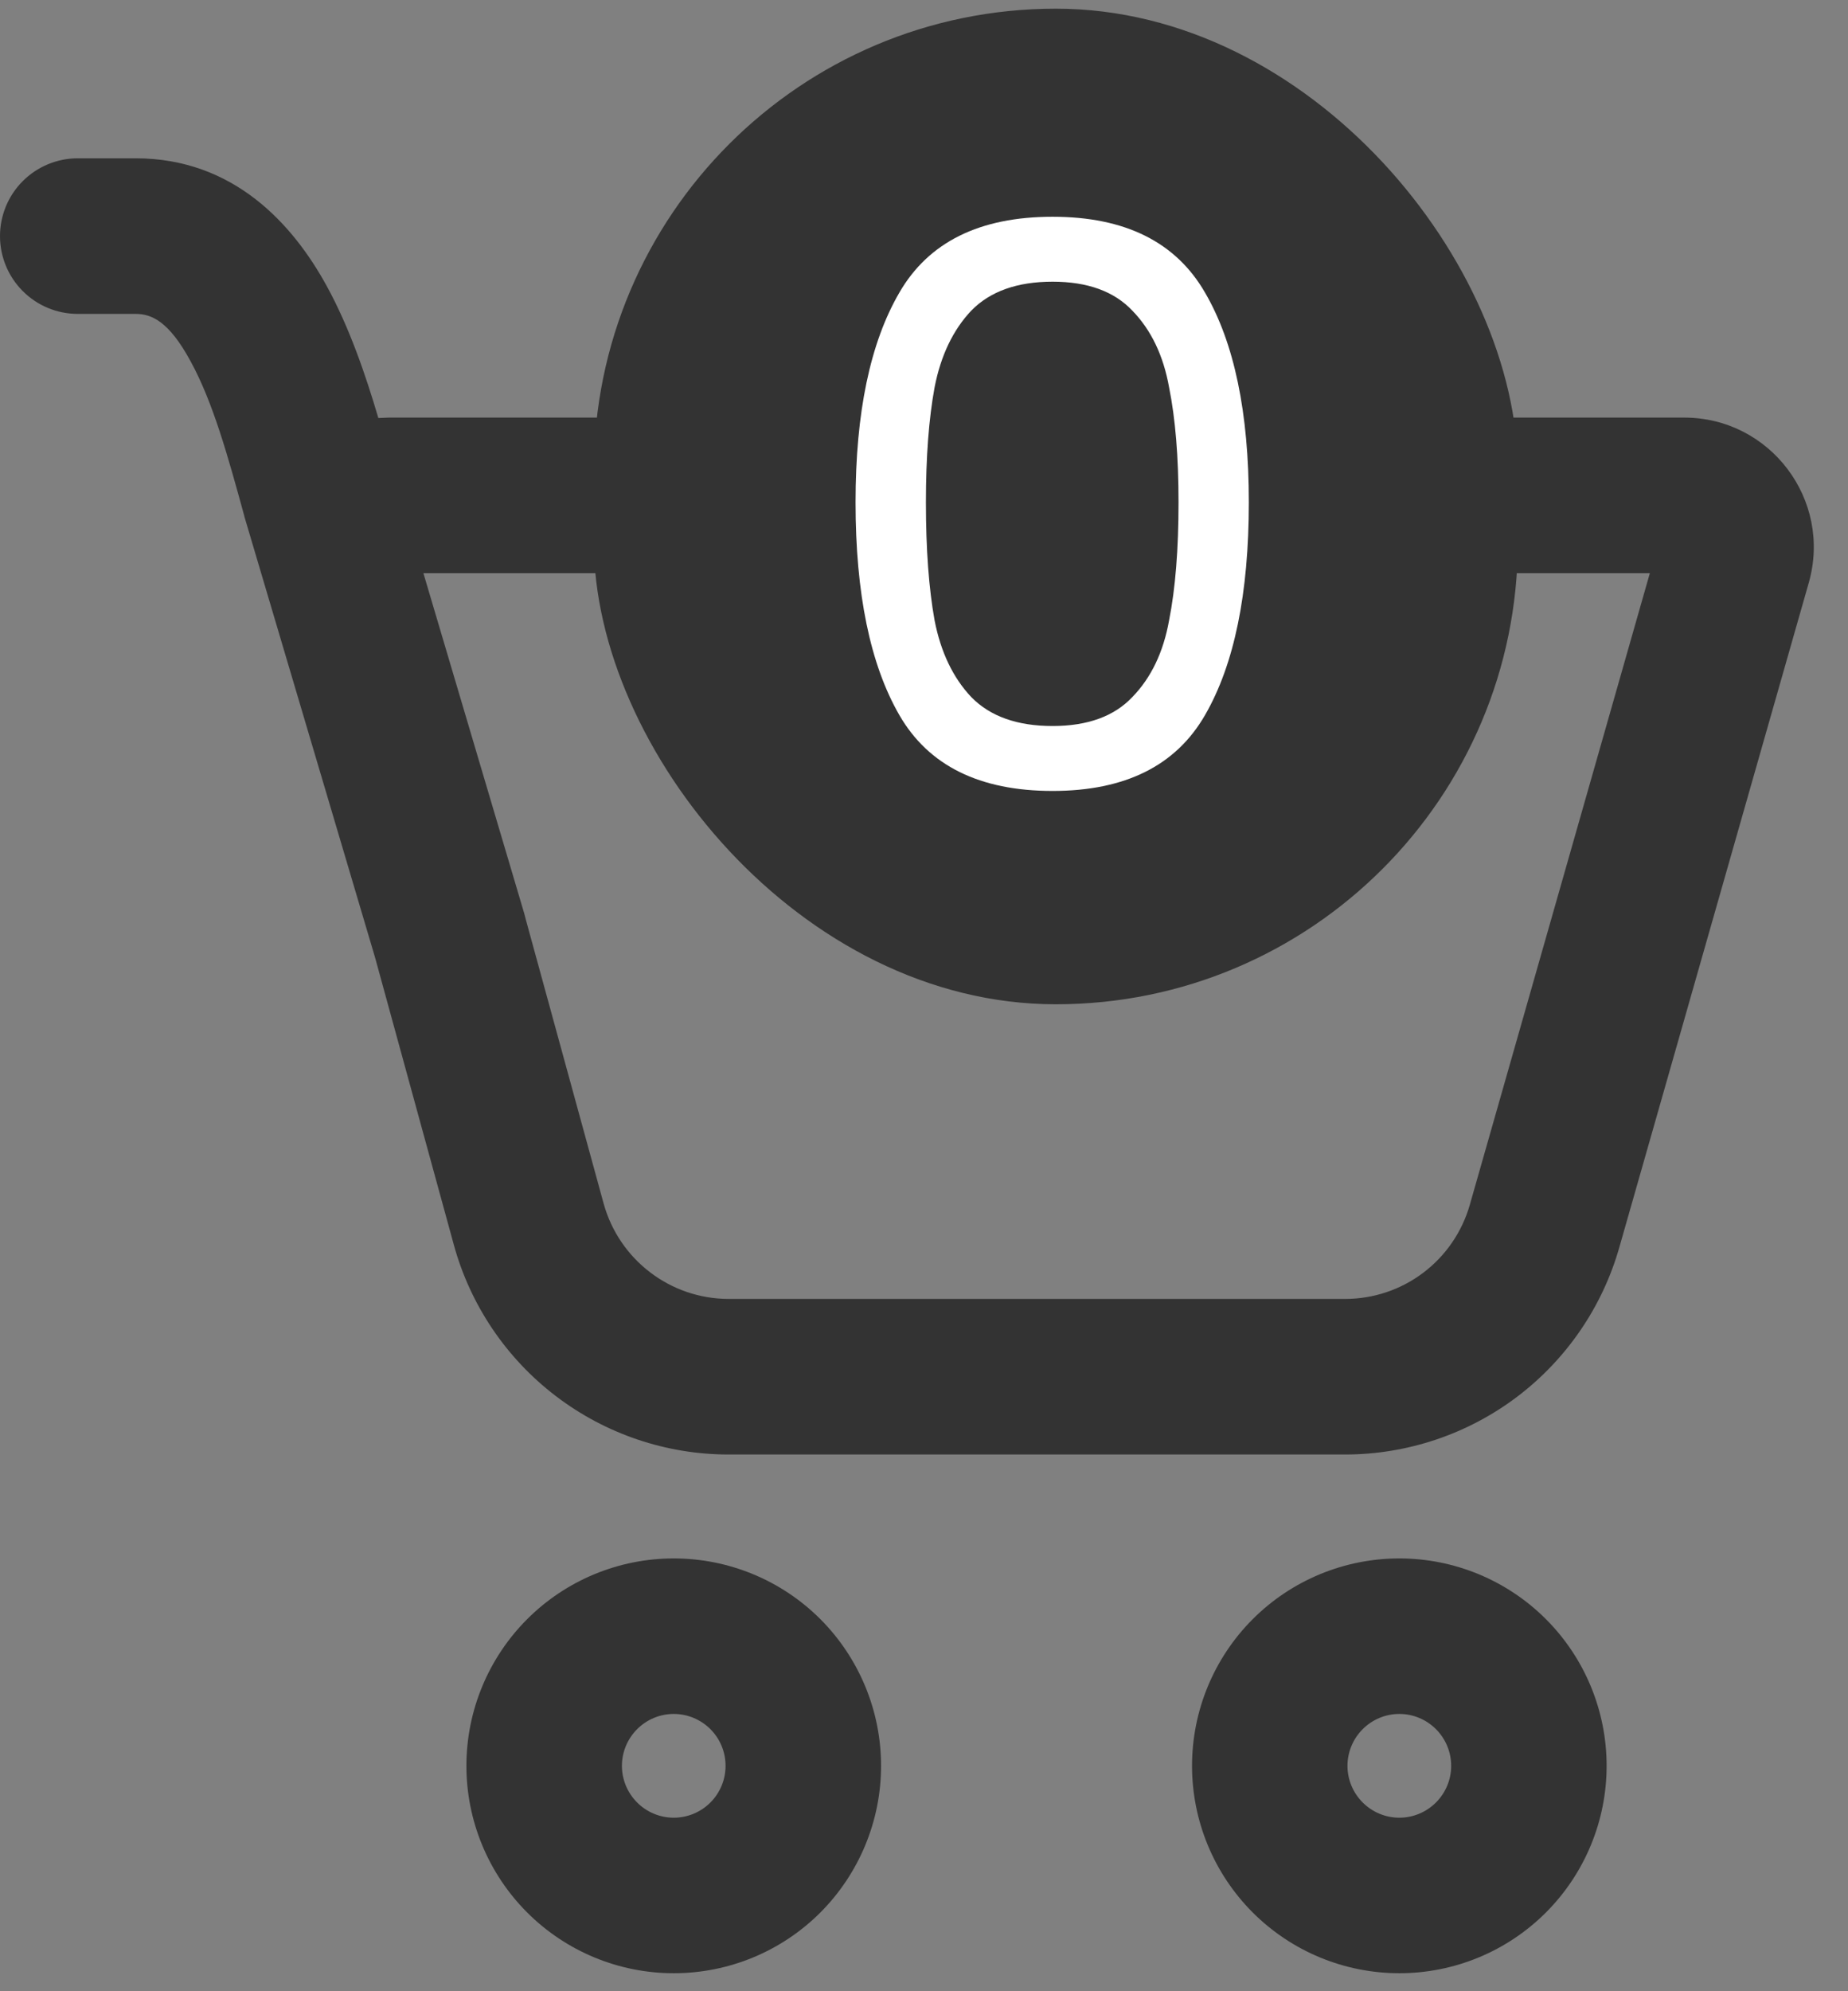 <svg width="26" height="28" viewBox="0 0 26 28" fill="none" xmlns="http://www.w3.org/2000/svg">
<rect x="0" y="0" width="26" height="28" fill="#808080" stroke="none"/>
<path d="M0 3.32C0 3.03 0.115 2.752 0.32 2.547C0.525 2.342 0.804 2.226 1.094 2.226H1.907C3.293 2.226 4.124 3.158 4.598 4.024C4.915 4.602 5.144 5.271 5.323 5.878L5.469 5.872H23.695C24.905 5.872 25.78 7.03 25.448 8.195L22.782 17.542C22.543 18.38 22.037 19.118 21.342 19.643C20.646 20.168 19.798 20.452 18.926 20.453H10.252C9.373 20.453 8.519 20.164 7.82 19.631C7.122 19.099 6.617 18.351 6.385 17.504L5.276 13.461L3.439 7.266L3.437 7.255C3.21 6.428 2.997 5.653 2.679 5.076C2.374 4.514 2.129 4.414 1.909 4.414H1.094C0.804 4.414 0.525 4.299 0.32 4.093C0.115 3.888 0 3.61 0 3.32ZM7.398 12.931L8.493 16.925C8.712 17.715 9.431 18.265 10.252 18.265H18.926C19.323 18.265 19.708 18.136 20.024 17.897C20.34 17.659 20.57 17.323 20.679 16.942L23.212 8.06H5.957L7.378 12.853L7.398 12.931ZM12.396 24.831C12.396 25.604 12.088 26.346 11.542 26.893C10.995 27.44 10.253 27.747 9.479 27.747C8.706 27.747 7.964 27.44 7.417 26.893C6.87 26.346 6.562 25.604 6.562 24.831C6.562 24.057 6.87 23.315 7.417 22.768C7.964 22.221 8.706 21.914 9.479 21.914C10.253 21.914 10.995 22.221 11.542 22.768C12.088 23.315 12.396 24.057 12.396 24.831ZM10.208 24.831C10.208 24.637 10.132 24.452 9.995 24.315C9.858 24.178 9.673 24.101 9.479 24.101C9.286 24.101 9.1 24.178 8.964 24.315C8.827 24.452 8.75 24.637 8.75 24.831C8.75 25.024 8.827 25.209 8.964 25.346C9.1 25.483 9.286 25.56 9.479 25.56C9.673 25.56 9.858 25.483 9.995 25.346C10.132 25.209 10.208 25.024 10.208 24.831ZM22.604 24.831C22.604 25.604 22.297 26.346 21.75 26.893C21.203 27.44 20.461 27.747 19.688 27.747C18.914 27.747 18.172 27.44 17.625 26.893C17.078 26.346 16.771 25.604 16.771 24.831C16.771 24.057 17.078 23.315 17.625 22.768C18.172 22.221 18.914 21.914 19.688 21.914C20.461 21.914 21.203 22.221 21.75 22.768C22.297 23.315 22.604 24.057 22.604 24.831ZM20.417 24.831C20.417 24.637 20.34 24.452 20.203 24.315C20.066 24.178 19.881 24.101 19.688 24.101C19.494 24.101 19.309 24.178 19.172 24.315C19.035 24.452 18.958 24.637 18.958 24.831C18.958 25.024 19.035 25.209 19.172 25.346C19.309 25.483 19.494 25.56 19.688 25.56C19.881 25.56 20.066 25.483 20.203 25.346C20.34 25.209 20.417 25.024 20.417 24.831Z" fill="#333333"/>
<rect x="8.355" y="0.122" width="13" height="14" rx="6.5" fill="#333333"/>
<path d="M12.037 7.063C12.037 5.802 12.243 4.819 12.653 4.115C13.064 3.404 13.783 3.048 14.809 3.048C15.829 3.048 16.544 3.404 16.954 4.115C17.365 4.819 17.57 5.802 17.57 7.063C17.57 8.346 17.365 9.344 16.954 10.055C16.544 10.767 15.829 11.122 14.809 11.122C13.783 11.122 13.064 10.767 12.653 10.055C12.243 9.344 12.037 8.346 12.037 7.063ZM16.581 7.063C16.581 6.425 16.537 5.886 16.448 5.446C16.368 4.999 16.195 4.639 15.931 4.368C15.675 4.097 15.301 3.961 14.809 3.961C14.311 3.961 13.93 4.097 13.665 4.368C13.409 4.639 13.236 4.999 13.149 5.446C13.068 5.886 13.027 6.425 13.027 7.063C13.027 7.723 13.068 8.277 13.149 8.724C13.236 9.171 13.409 9.531 13.665 9.802C13.93 10.073 14.311 10.209 14.809 10.209C15.301 10.209 15.675 10.073 15.931 9.802C16.195 9.531 16.368 9.171 16.448 8.724C16.537 8.277 16.581 7.723 16.581 7.063Z" fill="white"/>
</svg>
